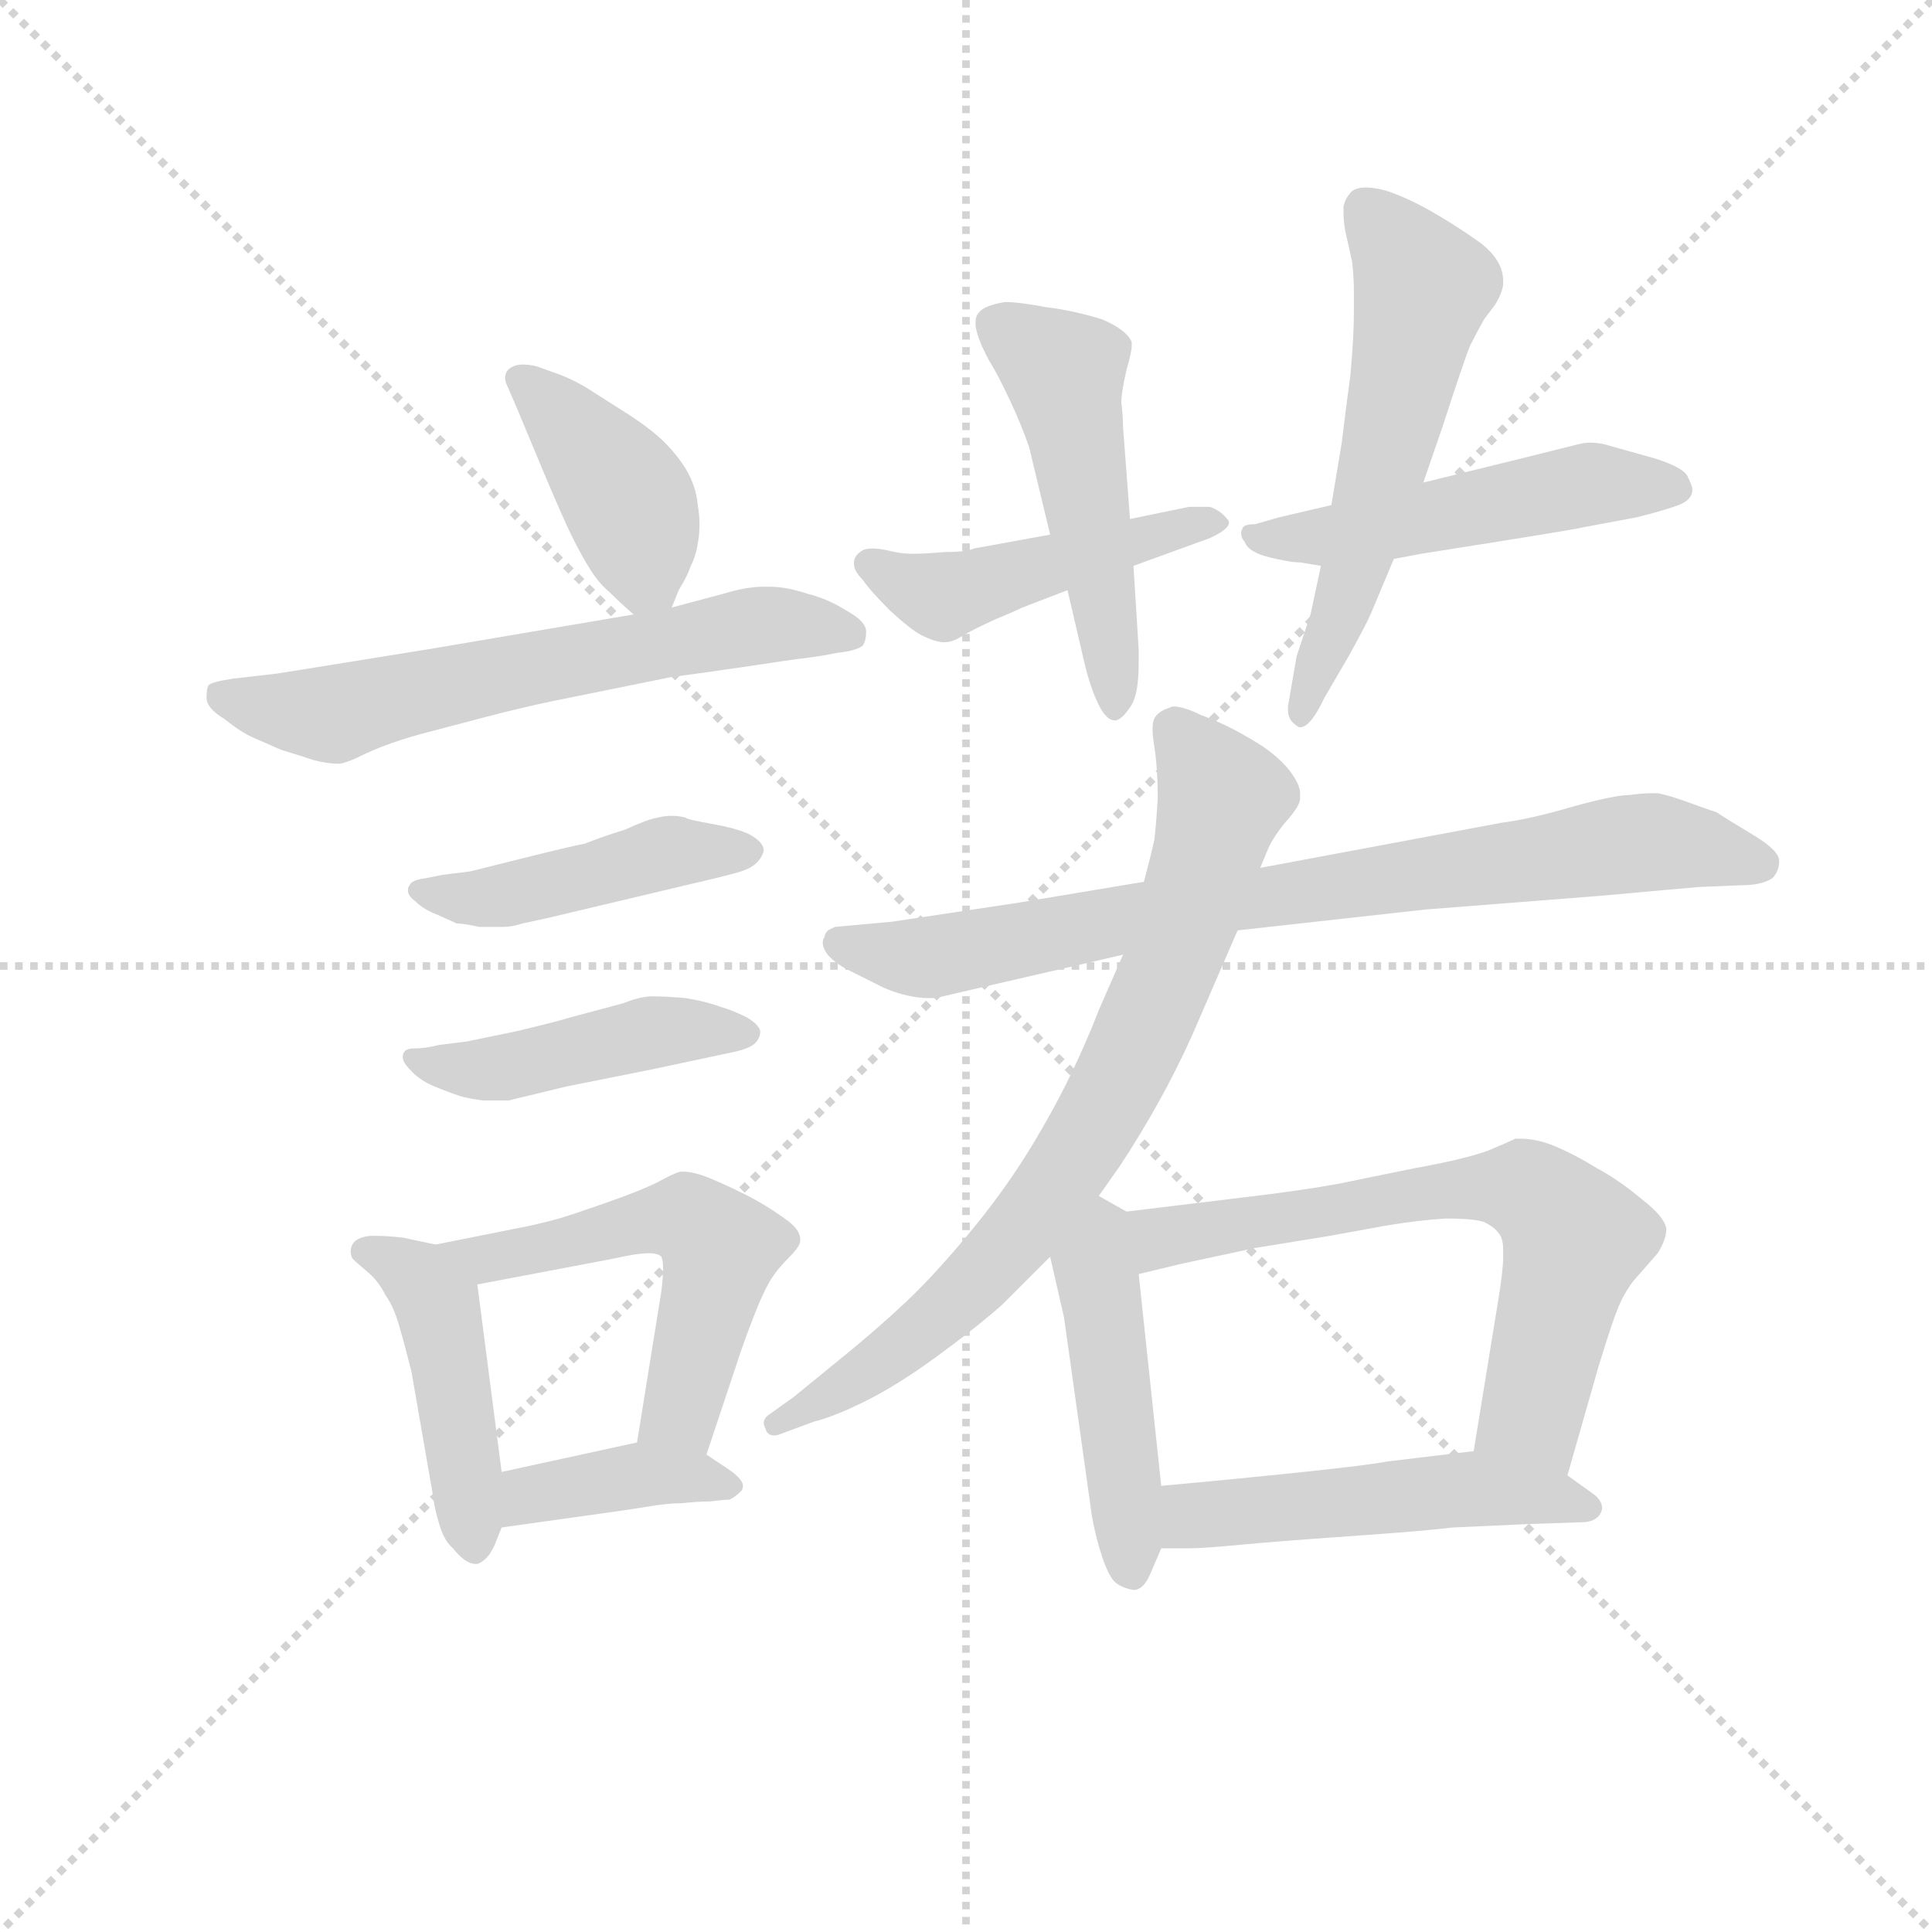 <svg version="1.1" viewBox="0 0 1024 1024" xmlns="http://www.w3.org/2000/svg">
  <g stroke="lightgray" stroke-dasharray="1,1" stroke-width="1" transform="scale(4, 4)">
    <line x1="0" y1="0" x2="256" y2="256"></line>
    <line x1="256" y1="0" x2="0" y2="256"></line>
    <line x1="128" y1="0" x2="128" y2="256"></line>
    <line x1="0" y1="128" x2="256" y2="128"></line>
  </g>
<g transform="scale(0.92, -0.92) translate(60, -900)">
   <style type="text/css">
    @keyframes keyframes0 {
      from {
       stroke: blue;
       stroke-dashoffset: 406;
       stroke-width: 128;
       }
       57% {
       animation-timing-function: step-end;
       stroke: blue;
       stroke-dashoffset: 0;
       stroke-width: 128;
       }
       to {
       stroke: black;
       stroke-width: 1024;
       }
       }
       #make-me-a-hanzi-animation-0 {
         animation: keyframes0 0.58s both;
         animation-delay: 0s;
         animation-timing-function: linear;
       }
    @keyframes keyframes1 {
      from {
       stroke: blue;
       stroke-dashoffset: 622;
       stroke-width: 128;
       }
       67% {
       animation-timing-function: step-end;
       stroke: blue;
       stroke-dashoffset: 0;
       stroke-width: 128;
       }
       to {
       stroke: black;
       stroke-width: 1024;
       }
       }
       #make-me-a-hanzi-animation-1 {
         animation: keyframes1 0.756s both;
         animation-delay: 0.58s;
         animation-timing-function: linear;
       }
    @keyframes keyframes2 {
      from {
       stroke: blue;
       stroke-dashoffset: 450;
       stroke-width: 128;
       }
       59% {
       animation-timing-function: step-end;
       stroke: blue;
       stroke-dashoffset: 0;
       stroke-width: 128;
       }
       to {
       stroke: black;
       stroke-width: 1024;
       }
       }
       #make-me-a-hanzi-animation-2 {
         animation: keyframes2 0.616s both;
         animation-delay: 1.337s;
         animation-timing-function: linear;
       }
    @keyframes keyframes3 {
      from {
       stroke: blue;
       stroke-dashoffset: 452;
       stroke-width: 128;
       }
       60% {
       animation-timing-function: step-end;
       stroke: blue;
       stroke-dashoffset: 0;
       stroke-width: 128;
       }
       to {
       stroke: black;
       stroke-width: 1024;
       }
       }
       #make-me-a-hanzi-animation-3 {
         animation: keyframes3 0.618s both;
         animation-delay: 1.953s;
         animation-timing-function: linear;
       }
    @keyframes keyframes4 {
      from {
       stroke: blue;
       stroke-dashoffset: 449;
       stroke-width: 128;
       }
       59% {
       animation-timing-function: step-end;
       stroke: blue;
       stroke-dashoffset: 0;
       stroke-width: 128;
       }
       to {
       stroke: black;
       stroke-width: 1024;
       }
       }
       #make-me-a-hanzi-animation-4 {
         animation: keyframes4 0.615s both;
         animation-delay: 2.571s;
         animation-timing-function: linear;
       }
    @keyframes keyframes5 {
      from {
       stroke: blue;
       stroke-dashoffset: 541;
       stroke-width: 128;
       }
       64% {
       animation-timing-function: step-end;
       stroke: blue;
       stroke-dashoffset: 0;
       stroke-width: 128;
       }
       to {
       stroke: black;
       stroke-width: 1024;
       }
       }
       #make-me-a-hanzi-animation-5 {
         animation: keyframes5 0.69s both;
         animation-delay: 3.186s;
         animation-timing-function: linear;
       }
    @keyframes keyframes6 {
      from {
       stroke: blue;
       stroke-dashoffset: 387;
       stroke-width: 128;
       }
       56% {
       animation-timing-function: step-end;
       stroke: blue;
       stroke-dashoffset: 0;
       stroke-width: 128;
       }
       to {
       stroke: black;
       stroke-width: 1024;
       }
       }
       #make-me-a-hanzi-animation-6 {
         animation: keyframes6 0.565s both;
         animation-delay: 3.876s;
         animation-timing-function: linear;
       }
    @keyframes keyframes7 {
      from {
       stroke: blue;
       stroke-dashoffset: 467;
       stroke-width: 128;
       }
       60% {
       animation-timing-function: step-end;
       stroke: blue;
       stroke-dashoffset: 0;
       stroke-width: 128;
       }
       to {
       stroke: black;
       stroke-width: 1024;
       }
       }
       #make-me-a-hanzi-animation-7 {
         animation: keyframes7 0.63s both;
         animation-delay: 4.441s;
         animation-timing-function: linear;
       }
    @keyframes keyframes8 {
      from {
       stroke: blue;
       stroke-dashoffset: 500;
       stroke-width: 128;
       }
       62% {
       animation-timing-function: step-end;
       stroke: blue;
       stroke-dashoffset: 0;
       stroke-width: 128;
       }
       to {
       stroke: black;
       stroke-width: 1024;
       }
       }
       #make-me-a-hanzi-animation-8 {
         animation: keyframes8 0.657s both;
         animation-delay: 5.071s;
         animation-timing-function: linear;
       }
    @keyframes keyframes9 {
      from {
       stroke: blue;
       stroke-dashoffset: 503;
       stroke-width: 128;
       }
       62% {
       animation-timing-function: step-end;
       stroke: blue;
       stroke-dashoffset: 0;
       stroke-width: 128;
       }
       to {
       stroke: black;
       stroke-width: 1024;
       }
       }
       #make-me-a-hanzi-animation-9 {
         animation: keyframes9 0.659s both;
         animation-delay: 5.728s;
         animation-timing-function: linear;
       }
    @keyframes keyframes10 {
      from {
       stroke: blue;
       stroke-dashoffset: 571;
       stroke-width: 128;
       }
       65% {
       animation-timing-function: step-end;
       stroke: blue;
       stroke-dashoffset: 0;
       stroke-width: 128;
       }
       to {
       stroke: black;
       stroke-width: 1024;
       }
       }
       #make-me-a-hanzi-animation-10 {
         animation: keyframes10 0.715s both;
         animation-delay: 6.388s;
         animation-timing-function: linear;
       }
    @keyframes keyframes11 {
      from {
       stroke: blue;
       stroke-dashoffset: 797;
       stroke-width: 128;
       }
       72% {
       animation-timing-function: step-end;
       stroke: blue;
       stroke-dashoffset: 0;
       stroke-width: 128;
       }
       to {
       stroke: black;
       stroke-width: 1024;
       }
       }
       #make-me-a-hanzi-animation-11 {
         animation: keyframes11 0.899s both;
         animation-delay: 7.102s;
         animation-timing-function: linear;
       }
    @keyframes keyframes12 {
      from {
       stroke: blue;
       stroke-dashoffset: 766;
       stroke-width: 128;
       }
       71% {
       animation-timing-function: step-end;
       stroke: blue;
       stroke-dashoffset: 0;
       stroke-width: 128;
       }
       to {
       stroke: black;
       stroke-width: 1024;
       }
       }
       #make-me-a-hanzi-animation-12 {
         animation: keyframes12 0.873s both;
         animation-delay: 8.001s;
         animation-timing-function: linear;
       }
    @keyframes keyframes13 {
      from {
       stroke: blue;
       stroke-dashoffset: 465;
       stroke-width: 128;
       }
       60% {
       animation-timing-function: step-end;
       stroke: blue;
       stroke-dashoffset: 0;
       stroke-width: 128;
       }
       to {
       stroke: black;
       stroke-width: 1024;
       }
       }
       #make-me-a-hanzi-animation-13 {
         animation: keyframes13 0.628s both;
         animation-delay: 8.874s;
         animation-timing-function: linear;
       }
    @keyframes keyframes14 {
      from {
       stroke: blue;
       stroke-dashoffset: 658;
       stroke-width: 128;
       }
       68% {
       animation-timing-function: step-end;
       stroke: blue;
       stroke-dashoffset: 0;
       stroke-width: 128;
       }
       to {
       stroke: black;
       stroke-width: 1024;
       }
       }
       #make-me-a-hanzi-animation-14 {
         animation: keyframes14 0.785s both;
         animation-delay: 9.503s;
         animation-timing-function: linear;
       }
    @keyframes keyframes15 {
      from {
       stroke: blue;
       stroke-dashoffset: 504;
       stroke-width: 128;
       }
       62% {
       animation-timing-function: step-end;
       stroke: blue;
       stroke-dashoffset: 0;
       stroke-width: 128;
       }
       to {
       stroke: black;
       stroke-width: 1024;
       }
       }
       #make-me-a-hanzi-animation-15 {
         animation: keyframes15 0.66s both;
         animation-delay: 10.288s;
         animation-timing-function: linear;
       }
</style>
<path d="M 327.0 550.0 L 331.0 560.0 Q 336.0 568.0 338.0 574.0 Q 341.0 580.0 342.0 587.0 Q 343.0 592.0 343.0 598.0 Q 343.0 603.0 342.0 609.0 Q 341.0 620.0 335.0 630.0 Q 330.0 638.0 323.0 645.0 Q 316.0 652.0 304.0 660.0 L 282.0 674.0 Q 273.0 680.0 263.0 684.0 L 249.0 689.0 Q 245.0 690.0 241.0 690.0 Q 237.0 690.0 234.0 688.0 Q 231.0 686.0 231.0 682.0 Q 231.0 680.0 233.0 676.0 L 239.0 662.0 L 254.0 626.0 Q 265.0 600.0 270.0 590.0 Q 275.0 580.0 280.0 572.0 Q 285.0 564.0 291.0 559.0 Q 297.0 553.0 305.0 546.0 C 320.0 533.0 320.0 533.0 327.0 550.0 Z" fill="lightgray"></path> 
<path d="M 305.0 546.0 L 187.0 526.0 L 100.0 512.0 L 74.0 509.0 Q 61.0 507.0 60.0 505.0 Q 59.0 503.0 59.0 498.0 Q 59.0 492.0 69.0 486.0 Q 79.0 478.0 86.0 475.0 L 102.0 468.0 Q 112.0 465.0 121.0 462.0 Q 129.0 460.0 135.0 460.0 Q 139.0 460.0 151.0 466.0 Q 164.0 472.0 182.0 477.0 L 220.0 487.0 Q 239.0 492.0 258.0 496.0 L 327.0 510.0 Q 343.0 512.0 370.0 516.0 Q 396.0 520.0 405.0 521.0 Q 413.0 522.0 423.0 524.0 Q 433.0 525.0 437.0 528.0 Q 439.0 531.0 439.0 536.0 Q 439.0 542.0 428.0 548.0 Q 417.0 555.0 405.0 558.0 Q 393.0 562.0 383.0 562.0 L 380.0 562.0 Q 370.0 562.0 357.0 558.0 L 327.0 550.0 L 305.0 546.0 Z" fill="lightgray"></path> 
<path d="M 195.0 396.0 L 185.0 394.0 Q 177.0 393.0 176.0 390.0 Q 175.0 389.0 175.0 387.0 Q 175.0 384.0 179.0 381.0 Q 184.0 376.0 192.0 373.0 Q 201.0 369.0 203.0 368.0 Q 207.0 368.0 216.0 366.0 L 230.0 366.0 Q 235.0 366.0 241.0 368.0 L 255.0 371.0 L 335.0 390.0 Q 361.0 396.0 367.0 398.0 Q 373.0 400.0 376.0 403.0 Q 379.0 406.0 380.0 410.0 Q 380.0 414.0 374.0 418.0 Q 368.0 422.0 352.0 425.0 Q 335.0 428.0 335.0 429.0 Q 331.0 430.0 327.0 430.0 Q 323.0 430.0 319.0 429.0 Q 313.0 428.0 300.0 422.0 Q 287.0 418.0 277.0 414.0 Q 267.0 412.0 243.0 406.0 L 211.0 398.0 L 195.0 396.0 Z" fill="lightgray"></path> 
<path d="M 193.0 298.0 Q 185.0 296.0 179.0 296.0 Q 174.0 296.0 173.0 294.0 Q 172.0 293.0 172.0 291.0 Q 172.0 288.0 176.0 284.0 Q 182.0 277.0 193.0 273.0 Q 203.0 269.0 207.0 268.0 Q 211.0 267.0 218.0 266.0 L 233.0 266.0 L 266.0 274.0 L 316.0 284.0 L 363.0 294.0 Q 372.0 296.0 375.0 299.0 Q 378.0 302.0 378.0 306.0 Q 377.0 310.0 370.0 314.0 Q 362.0 318.0 355.0 320.0 Q 347.0 323.0 335.0 325.0 Q 323.0 326.0 316.0 326.0 Q 309.0 326.0 299.0 322.0 L 269.0 314.0 Q 263.0 312.0 238.0 306.0 L 209.0 300.0 L 193.0 298.0 Z" fill="lightgray"></path> 
<path d="M 191.0 183.0 L 172.0 187.0 Q 163.0 188.0 158.0 188.0 L 153.0 188.0 Q 145.0 187.0 143.0 183.0 Q 142.0 181.0 142.0 179.0 Q 142.0 177.0 143.0 175.0 Q 146.0 172.0 152.0 167.0 Q 158.0 162.0 162.0 154.0 Q 167.0 147.0 170.0 136.0 Q 173.0 126.0 177.0 110.0 L 189.0 41.0 Q 190.0 32.0 193.0 22.0 Q 196.0 12.0 201.0 8.0 Q 208.0 -1.0 214.0 -1.0 L 215.0 -1.0 Q 221.0 1.0 225.0 10.0 L 229.0 20.0 L 229.0 52.0 L 215.0 160.0 C 213.0 178.0 213.0 178.0 191.0 183.0 Z" fill="lightgray"></path> 
<path d="M 347.0 62.0 L 367.0 122.0 Q 369.0 128.0 374.0 141.0 Q 379.0 154.0 383.0 161.0 Q 387.0 168.0 394.0 175.0 Q 401.0 182.0 401.0 185.0 L 401.0 186.0 Q 401.0 192.0 392.0 198.0 Q 381.0 206.0 369.0 212.0 Q 357.0 218.0 347.0 222.0 Q 339.0 225.0 334.0 225.0 L 332.0 225.0 Q 328.0 224.0 319.0 219.0 Q 309.0 214.0 289.0 207.0 Q 269.0 200.0 262.0 198.0 Q 255.0 196.0 246.0 194.0 L 191.0 183.0 C 162.0 177.0 186.0 154.0 215.0 160.0 L 294.0 175.0 Q 307.0 178.0 314.0 178.0 Q 319.0 178.0 321.0 176.0 Q 322.0 174.0 322.0 169.0 Q 322.0 164.0 321.0 156.0 L 307.0 69.0 C 302.0 39.0 338.0 34.0 347.0 62.0 Z" fill="lightgray"></path> 
<path d="M 229.0 20.0 L 286.0 28.0 Q 301.0 30.0 313.0 32.0 Q 325.0 34.0 333.0 34.0 Q 342.0 35.0 349.0 35.0 Q 357.0 36.0 360.0 36.0 Q 363.0 37.0 367.0 41.0 Q 368.0 42.0 368.0 44.0 Q 368.0 48.0 359.0 54.0 L 347.0 62.0 C 329.0 74.0 329.0 74.0 307.0 69.0 L 229.0 52.0 C 200.0 46.0 199.0 16.0 229.0 20.0 Z" fill="lightgray"></path> 
<path d="M 545.0 592.0 L 501.0 584.0 Q 497.0 582.0 485.0 582.0 Q 473.0 581.0 468.0 581.0 L 464.0 581.0 Q 459.0 581.0 451.0 583.0 Q 446.0 584.0 443.0 584.0 Q 439.0 584.0 437.0 583.0 Q 432.0 580.0 432.0 576.0 L 432.0 575.0 Q 432.0 571.0 437.0 566.0 Q 441.0 560.0 453.0 548.0 Q 465.0 537.0 471.0 534.0 Q 479.0 530.0 484.0 530.0 Q 489.0 530.0 495.0 534.0 Q 502.0 538.0 513.0 543.0 Q 525.0 548.0 529.0 550.0 L 555.0 560.0 L 593.0 574.0 L 637.0 590.0 Q 648.0 595.0 648.0 599.0 Q 648.0 600.0 647.0 601.0 Q 643.0 606.0 637.0 608.0 L 625.0 608.0 L 591.0 601.0 L 545.0 592.0 Z" fill="lightgray"></path> 
<path d="M 591.0 601.0 L 587.0 654.0 Q 587.0 660.0 586.0 668.0 Q 586.0 674.0 589.0 687.0 Q 592.0 697.0 592.0 701.0 L 592.0 703.0 Q 589.0 710.0 575.0 716.0 Q 559.0 721.0 543.0 723.0 Q 527.0 726.0 519.0 726.0 Q 507.0 724.0 504.0 720.0 Q 502.0 718.0 502.0 714.0 Q 502.0 711.0 503.0 708.0 Q 505.0 701.0 510.0 692.0 Q 515.0 684.0 522.0 669.0 Q 529.0 654.0 533.0 642.0 L 545.0 592.0 L 555.0 560.0 L 565.0 517.0 Q 569.0 501.0 574.0 492.0 Q 578.0 485.0 582.0 485.0 L 583.0 485.0 Q 587.0 486.0 592.0 494.0 Q 596.0 501.0 596.0 518.0 L 596.0 526.0 L 593.0 574.0 L 591.0 601.0 Z" fill="lightgray"></path> 
<path d="M 743.0 578.0 L 759.0 581.0 Q 848.0 595.0 851.0 596.0 L 883.0 602.0 Q 899.0 606.0 907.0 609.0 Q 915.0 612.0 915.0 618.0 Q 915.0 620.0 912.0 626.0 Q 909.0 631.0 893.0 636.0 L 868.0 643.0 Q 862.0 645.0 856.0 645.0 Q 853.0 645.0 849.0 644.0 L 821.0 637.0 L 760.0 622.0 L 707.0 609.0 L 677.0 602.0 L 663.0 598.0 Q 657.0 598.0 656.0 596.0 Q 655.0 594.0 655.0 593.0 Q 655.0 590.0 657.0 588.0 Q 659.0 582.0 671.0 579.0 Q 683.0 576.0 689.0 576.0 L 701.0 574.0 L 743.0 578.0 Z" fill="lightgray"></path> 
<path d="M 701.0 574.0 L 695.0 546.0 L 687.0 522.0 L 682.0 493.0 L 682.0 491.0 Q 682.0 485.0 687.0 482.0 Q 688.0 481.0 689.0 481.0 Q 695.0 481.0 703.0 498.0 L 717.0 522.0 Q 727.0 540.0 730.0 547.0 L 743.0 578.0 L 760.0 622.0 L 771.0 654.0 Q 784.0 694.0 787.0 701.0 Q 791.0 709.0 795.0 716.0 L 801.0 724.0 Q 805.0 730.0 806.0 736.0 L 806.0 738.0 Q 806.0 750.0 793.0 760.0 Q 779.0 770.0 765.0 778.0 Q 751.0 786.0 739.0 790.0 Q 732.0 792.0 727.0 792.0 Q 722.0 792.0 719.0 790.0 Q 715.0 786.0 714.0 781.0 L 714.0 777.0 Q 714.0 773.0 715.0 767.0 L 719.0 749.0 Q 720.0 740.0 720.0 731.0 L 720.0 721.0 Q 720.0 706.0 718.0 684.0 Q 715.0 662.0 713.0 645.0 L 707.0 609.0 L 701.0 574.0 Z" fill="lightgray"></path> 
<path d="M 653.0 364.0 L 761.0 376.0 L 863.0 384.0 Q 907.0 388.0 919.0 389.0 L 943.0 390.0 Q 955.0 390.0 961.0 394.0 Q 965.0 398.0 965.0 404.0 Q 965.0 410.0 950.0 419.0 Q 935.0 428.0 929.0 432.0 Q 923.0 434.0 912.0 438.0 Q 901.0 442.0 895.0 443.0 L 891.0 443.0 Q 886.0 443.0 879.0 442.0 Q 870.0 442.0 845.0 435.0 Q 821.0 428.0 805.0 426.0 L 666.0 400.0 L 599.0 392.0 L 527.0 380.0 L 454.0 369.0 L 421.0 366.0 L 417.0 364.0 Q 415.0 362.0 415.0 360.0 Q 414.0 359.0 414.0 357.0 Q 414.0 355.0 415.0 353.0 Q 417.0 348.0 427.0 342.0 L 447.0 332.0 Q 455.0 328.0 465.0 326.0 Q 470.0 325.0 475.0 325.0 L 479.0 325.0 L 509.0 332.0 L 587.0 350.0 L 653.0 364.0 Z" fill="lightgray"></path> 
<path d="M 587.0 350.0 L 573.0 318.0 Q 559.0 282.0 541.0 251.0 Q 524.0 221.0 502.0 194.0 Q 480.0 167.0 462.0 150.0 Q 445.0 134.0 424.0 117.0 L 397.0 95.0 L 383.0 85.0 Q 380.0 83.0 380.0 80.0 Q 380.0 79.0 381.0 77.0 Q 382.0 73.0 386.0 73.0 Q 388.0 73.0 390.0 74.0 L 409.0 81.0 Q 421.0 84.0 439.0 93.0 Q 457.0 102.0 479.0 118.0 Q 501.0 134.0 517.0 148.0 L 545.0 176.0 L 573.0 211.0 L 585.0 228.0 Q 610.0 266.0 627.0 304.0 L 653.0 364.0 L 666.0 400.0 L 671.0 412.0 Q 675.0 420.0 682.0 428.0 Q 689.0 436.0 689.0 440.0 L 689.0 443.0 Q 689.0 448.0 683.0 456.0 Q 675.0 466.0 661.0 474.0 Q 646.0 483.0 632.0 488.0 Q 622.0 493.0 616.0 493.0 Q 615.0 493.0 613.0 492.0 Q 607.0 490.0 605.0 486.0 Q 604.0 484.0 604.0 480.0 Q 604.0 476.0 605.0 470.0 Q 607.0 457.0 607.0 440.0 Q 606.0 424.0 605.0 416.0 Q 603.0 407.0 599.0 392.0 L 587.0 350.0 Z" fill="lightgray"></path> 
<path d="M 545.0 176.0 L 553.0 141.0 L 569.0 27.0 Q 571.0 15.0 575.0 3.0 Q 579.0 -9.0 583.0 -12.0 Q 587.0 -15.0 593.0 -16.0 Q 599.0 -16.0 603.0 -6.0 L 609.0 8.0 L 609.0 44.0 L 596.0 166.0 C 593.0 196.0 592.0 200.0 589.0 202.0 L 573.0 211.0 C 547.0 226.0 538.0 205.0 545.0 176.0 Z" fill="lightgray"></path> 
<path d="M 843.0 50.0 L 861.0 113.0 Q 869.0 139.0 872.0 146.0 Q 875.0 154.0 881.0 162.0 L 895.0 178.0 Q 900.0 186.0 900.0 192.0 Q 899.0 199.0 886.0 209.0 Q 873.0 220.0 860.0 227.0 Q 847.0 235.0 835.0 240.0 Q 825.0 244.0 816.0 244.0 L 813.0 244.0 Q 809.0 242.0 797.0 237.0 Q 783.0 232.0 755.0 227.0 L 711.0 218.0 Q 689.0 214.0 655.0 210.0 L 589.0 202.0 C 559.0 198.0 567.0 159.0 596.0 166.0 L 621.0 172.0 L 663.0 181.0 L 706.0 188.0 L 739.0 194.0 Q 757.0 197.0 773.0 198.0 Q 789.0 198.0 795.0 196.0 Q 801.0 193.0 803.0 190.0 Q 806.0 187.0 806.0 180.0 L 806.0 176.0 Q 806.0 168.0 803.0 150.0 L 789.0 64.0 C 784.0 34.0 835.0 21.0 843.0 50.0 Z" fill="lightgray"></path> 
<path d="M 609.0 8.0 L 625.0 8.0 Q 633.0 8.0 654.0 10.0 Q 675.0 12.0 718.0 15.0 Q 761.0 18.0 777.0 20.0 L 821.0 22.0 L 851.0 23.0 Q 859.0 23.0 862.0 28.0 Q 863.0 30.0 863.0 31.0 Q 863.0 36.0 857.0 40.0 L 843.0 50.0 C 819.0 67.0 818.0 68.0 789.0 64.0 L 739.0 58.0 Q 729.0 56.0 691.0 52.0 Q 653.0 48.0 609.0 44.0 C 579.0 41.0 579.0 8.0 609.0 8.0 Z" fill="lightgray"></path> 
      <clipPath id="make-me-a-hanzi-clip-0">
      <path d="M 327.0 550.0 L 331.0 560.0 Q 336.0 568.0 338.0 574.0 Q 341.0 580.0 342.0 587.0 Q 343.0 592.0 343.0 598.0 Q 343.0 603.0 342.0 609.0 Q 341.0 620.0 335.0 630.0 Q 330.0 638.0 323.0 645.0 Q 316.0 652.0 304.0 660.0 L 282.0 674.0 Q 273.0 680.0 263.0 684.0 L 249.0 689.0 Q 245.0 690.0 241.0 690.0 Q 237.0 690.0 234.0 688.0 Q 231.0 686.0 231.0 682.0 Q 231.0 680.0 233.0 676.0 L 239.0 662.0 L 254.0 626.0 Q 265.0 600.0 270.0 590.0 Q 275.0 580.0 280.0 572.0 Q 285.0 564.0 291.0 559.0 Q 297.0 553.0 305.0 546.0 C 320.0 533.0 320.0 533.0 327.0 550.0 Z" fill="lightgray"></path>
      </clipPath>
      <path clip-path="url(#make-me-a-hanzi-clip-0)" d="M 240.0 682.0 L 299.0 617.0 L 312.0 569.0 L 320.0 559.0 " fill="none" id="make-me-a-hanzi-animation-0" stroke-dasharray="278 556" stroke-linecap="round"></path>

      <clipPath id="make-me-a-hanzi-clip-1">
      <path d="M 305.0 546.0 L 187.0 526.0 L 100.0 512.0 L 74.0 509.0 Q 61.0 507.0 60.0 505.0 Q 59.0 503.0 59.0 498.0 Q 59.0 492.0 69.0 486.0 Q 79.0 478.0 86.0 475.0 L 102.0 468.0 Q 112.0 465.0 121.0 462.0 Q 129.0 460.0 135.0 460.0 Q 139.0 460.0 151.0 466.0 Q 164.0 472.0 182.0 477.0 L 220.0 487.0 Q 239.0 492.0 258.0 496.0 L 327.0 510.0 Q 343.0 512.0 370.0 516.0 Q 396.0 520.0 405.0 521.0 Q 413.0 522.0 423.0 524.0 Q 433.0 525.0 437.0 528.0 Q 439.0 531.0 439.0 536.0 Q 439.0 542.0 428.0 548.0 Q 417.0 555.0 405.0 558.0 Q 393.0 562.0 383.0 562.0 L 380.0 562.0 Q 370.0 562.0 357.0 558.0 L 327.0 550.0 L 305.0 546.0 Z" fill="lightgray"></path>
      </clipPath>
      <path clip-path="url(#make-me-a-hanzi-clip-1)" d="M 69.0 500.0 L 132.0 488.0 L 355.0 536.0 L 405.0 540.0 L 428.0 535.0 " fill="none" id="make-me-a-hanzi-animation-1" stroke-dasharray="494 988" stroke-linecap="round"></path>

      <clipPath id="make-me-a-hanzi-clip-2">
      <path d="M 195.0 396.0 L 185.0 394.0 Q 177.0 393.0 176.0 390.0 Q 175.0 389.0 175.0 387.0 Q 175.0 384.0 179.0 381.0 Q 184.0 376.0 192.0 373.0 Q 201.0 369.0 203.0 368.0 Q 207.0 368.0 216.0 366.0 L 230.0 366.0 Q 235.0 366.0 241.0 368.0 L 255.0 371.0 L 335.0 390.0 Q 361.0 396.0 367.0 398.0 Q 373.0 400.0 376.0 403.0 Q 379.0 406.0 380.0 410.0 Q 380.0 414.0 374.0 418.0 Q 368.0 422.0 352.0 425.0 Q 335.0 428.0 335.0 429.0 Q 331.0 430.0 327.0 430.0 Q 323.0 430.0 319.0 429.0 Q 313.0 428.0 300.0 422.0 Q 287.0 418.0 277.0 414.0 Q 267.0 412.0 243.0 406.0 L 211.0 398.0 L 195.0 396.0 Z" fill="lightgray"></path>
      </clipPath>
      <path clip-path="url(#make-me-a-hanzi-clip-2)" d="M 181.0 387.0 L 220.0 383.0 L 331.0 410.0 L 372.0 410.0 " fill="none" id="make-me-a-hanzi-animation-2" stroke-dasharray="322 644" stroke-linecap="round"></path>

      <clipPath id="make-me-a-hanzi-clip-3">
      <path d="M 193.0 298.0 Q 185.0 296.0 179.0 296.0 Q 174.0 296.0 173.0 294.0 Q 172.0 293.0 172.0 291.0 Q 172.0 288.0 176.0 284.0 Q 182.0 277.0 193.0 273.0 Q 203.0 269.0 207.0 268.0 Q 211.0 267.0 218.0 266.0 L 233.0 266.0 L 266.0 274.0 L 316.0 284.0 L 363.0 294.0 Q 372.0 296.0 375.0 299.0 Q 378.0 302.0 378.0 306.0 Q 377.0 310.0 370.0 314.0 Q 362.0 318.0 355.0 320.0 Q 347.0 323.0 335.0 325.0 Q 323.0 326.0 316.0 326.0 Q 309.0 326.0 299.0 322.0 L 269.0 314.0 Q 263.0 312.0 238.0 306.0 L 209.0 300.0 L 193.0 298.0 Z" fill="lightgray"></path>
      </clipPath>
      <path clip-path="url(#make-me-a-hanzi-clip-3)" d="M 177.0 291.0 L 226.0 284.0 L 320.0 306.0 L 370.0 306.0 " fill="none" id="make-me-a-hanzi-animation-3" stroke-dasharray="324 648" stroke-linecap="round"></path>

      <clipPath id="make-me-a-hanzi-clip-4">
      <path d="M 191.0 183.0 L 172.0 187.0 Q 163.0 188.0 158.0 188.0 L 153.0 188.0 Q 145.0 187.0 143.0 183.0 Q 142.0 181.0 142.0 179.0 Q 142.0 177.0 143.0 175.0 Q 146.0 172.0 152.0 167.0 Q 158.0 162.0 162.0 154.0 Q 167.0 147.0 170.0 136.0 Q 173.0 126.0 177.0 110.0 L 189.0 41.0 Q 190.0 32.0 193.0 22.0 Q 196.0 12.0 201.0 8.0 Q 208.0 -1.0 214.0 -1.0 L 215.0 -1.0 Q 221.0 1.0 225.0 10.0 L 229.0 20.0 L 229.0 52.0 L 215.0 160.0 C 213.0 178.0 213.0 178.0 191.0 183.0 Z" fill="lightgray"></path>
      </clipPath>
      <path clip-path="url(#make-me-a-hanzi-clip-4)" d="M 151.0 179.0 L 181.0 164.0 L 192.0 148.0 L 215.0 10.0 " fill="none" id="make-me-a-hanzi-animation-4" stroke-dasharray="321 642" stroke-linecap="round"></path>

      <clipPath id="make-me-a-hanzi-clip-5">
      <path d="M 347.0 62.0 L 367.0 122.0 Q 369.0 128.0 374.0 141.0 Q 379.0 154.0 383.0 161.0 Q 387.0 168.0 394.0 175.0 Q 401.0 182.0 401.0 185.0 L 401.0 186.0 Q 401.0 192.0 392.0 198.0 Q 381.0 206.0 369.0 212.0 Q 357.0 218.0 347.0 222.0 Q 339.0 225.0 334.0 225.0 L 332.0 225.0 Q 328.0 224.0 319.0 219.0 Q 309.0 214.0 289.0 207.0 Q 269.0 200.0 262.0 198.0 Q 255.0 196.0 246.0 194.0 L 191.0 183.0 C 162.0 177.0 186.0 154.0 215.0 160.0 L 294.0 175.0 Q 307.0 178.0 314.0 178.0 Q 319.0 178.0 321.0 176.0 Q 322.0 174.0 322.0 169.0 Q 322.0 164.0 321.0 156.0 L 307.0 69.0 C 302.0 39.0 338.0 34.0 347.0 62.0 Z" fill="lightgray"></path>
      </clipPath>
      <path clip-path="url(#make-me-a-hanzi-clip-5)" d="M 198.0 183.0 L 220.0 174.0 L 313.0 197.0 L 342.0 195.0 L 355.0 181.0 L 353.0 171.0 L 334.0 91.0 L 315.0 75.0 " fill="none" id="make-me-a-hanzi-animation-5" stroke-dasharray="413 826" stroke-linecap="round"></path>

      <clipPath id="make-me-a-hanzi-clip-6">
      <path d="M 229.0 20.0 L 286.0 28.0 Q 301.0 30.0 313.0 32.0 Q 325.0 34.0 333.0 34.0 Q 342.0 35.0 349.0 35.0 Q 357.0 36.0 360.0 36.0 Q 363.0 37.0 367.0 41.0 Q 368.0 42.0 368.0 44.0 Q 368.0 48.0 359.0 54.0 L 347.0 62.0 C 329.0 74.0 329.0 74.0 307.0 69.0 L 229.0 52.0 C 200.0 46.0 199.0 16.0 229.0 20.0 Z" fill="lightgray"></path>
      </clipPath>
      <path clip-path="url(#make-me-a-hanzi-clip-6)" d="M 236.0 25.0 L 246.0 39.0 L 303.0 50.0 L 359.0 45.0 " fill="none" id="make-me-a-hanzi-animation-6" stroke-dasharray="259 518" stroke-linecap="round"></path>

      <clipPath id="make-me-a-hanzi-clip-7">
      <path d="M 545.0 592.0 L 501.0 584.0 Q 497.0 582.0 485.0 582.0 Q 473.0 581.0 468.0 581.0 L 464.0 581.0 Q 459.0 581.0 451.0 583.0 Q 446.0 584.0 443.0 584.0 Q 439.0 584.0 437.0 583.0 Q 432.0 580.0 432.0 576.0 L 432.0 575.0 Q 432.0 571.0 437.0 566.0 Q 441.0 560.0 453.0 548.0 Q 465.0 537.0 471.0 534.0 Q 479.0 530.0 484.0 530.0 Q 489.0 530.0 495.0 534.0 Q 502.0 538.0 513.0 543.0 Q 525.0 548.0 529.0 550.0 L 555.0 560.0 L 593.0 574.0 L 637.0 590.0 Q 648.0 595.0 648.0 599.0 Q 648.0 600.0 647.0 601.0 Q 643.0 606.0 637.0 608.0 L 625.0 608.0 L 591.0 601.0 L 545.0 592.0 Z" fill="lightgray"></path>
      </clipPath>
      <path clip-path="url(#make-me-a-hanzi-clip-7)" d="M 440.0 576.0 L 481.0 557.0 L 621.0 597.0 L 641.0 597.0 " fill="none" id="make-me-a-hanzi-animation-7" stroke-dasharray="339 678" stroke-linecap="round"></path>

      <clipPath id="make-me-a-hanzi-clip-8">
      <path d="M 591.0 601.0 L 587.0 654.0 Q 587.0 660.0 586.0 668.0 Q 586.0 674.0 589.0 687.0 Q 592.0 697.0 592.0 701.0 L 592.0 703.0 Q 589.0 710.0 575.0 716.0 Q 559.0 721.0 543.0 723.0 Q 527.0 726.0 519.0 726.0 Q 507.0 724.0 504.0 720.0 Q 502.0 718.0 502.0 714.0 Q 502.0 711.0 503.0 708.0 Q 505.0 701.0 510.0 692.0 Q 515.0 684.0 522.0 669.0 Q 529.0 654.0 533.0 642.0 L 545.0 592.0 L 555.0 560.0 L 565.0 517.0 Q 569.0 501.0 574.0 492.0 Q 578.0 485.0 582.0 485.0 L 583.0 485.0 Q 587.0 486.0 592.0 494.0 Q 596.0 501.0 596.0 518.0 L 596.0 526.0 L 593.0 574.0 L 591.0 601.0 Z" fill="lightgray"></path>
      </clipPath>
      <path clip-path="url(#make-me-a-hanzi-clip-8)" d="M 512.0 714.0 L 553.0 686.0 L 583.0 494.0 " fill="none" id="make-me-a-hanzi-animation-8" stroke-dasharray="372 744" stroke-linecap="round"></path>

      <clipPath id="make-me-a-hanzi-clip-9">
      <path d="M 743.0 578.0 L 759.0 581.0 Q 848.0 595.0 851.0 596.0 L 883.0 602.0 Q 899.0 606.0 907.0 609.0 Q 915.0 612.0 915.0 618.0 Q 915.0 620.0 912.0 626.0 Q 909.0 631.0 893.0 636.0 L 868.0 643.0 Q 862.0 645.0 856.0 645.0 Q 853.0 645.0 849.0 644.0 L 821.0 637.0 L 760.0 622.0 L 707.0 609.0 L 677.0 602.0 L 663.0 598.0 Q 657.0 598.0 656.0 596.0 Q 655.0 594.0 655.0 593.0 Q 655.0 590.0 657.0 588.0 Q 659.0 582.0 671.0 579.0 Q 683.0 576.0 689.0 576.0 L 701.0 574.0 L 743.0 578.0 Z" fill="lightgray"></path>
      </clipPath>
      <path clip-path="url(#make-me-a-hanzi-clip-9)" d="M 661.0 593.0 L 698.0 590.0 L 856.0 621.0 L 905.0 619.0 " fill="none" id="make-me-a-hanzi-animation-9" stroke-dasharray="375 750" stroke-linecap="round"></path>

      <clipPath id="make-me-a-hanzi-clip-10">
      <path d="M 701.0 574.0 L 695.0 546.0 L 687.0 522.0 L 682.0 493.0 L 682.0 491.0 Q 682.0 485.0 687.0 482.0 Q 688.0 481.0 689.0 481.0 Q 695.0 481.0 703.0 498.0 L 717.0 522.0 Q 727.0 540.0 730.0 547.0 L 743.0 578.0 L 760.0 622.0 L 771.0 654.0 Q 784.0 694.0 787.0 701.0 Q 791.0 709.0 795.0 716.0 L 801.0 724.0 Q 805.0 730.0 806.0 736.0 L 806.0 738.0 Q 806.0 750.0 793.0 760.0 Q 779.0 770.0 765.0 778.0 Q 751.0 786.0 739.0 790.0 Q 732.0 792.0 727.0 792.0 Q 722.0 792.0 719.0 790.0 Q 715.0 786.0 714.0 781.0 L 714.0 777.0 Q 714.0 773.0 715.0 767.0 L 719.0 749.0 Q 720.0 740.0 720.0 731.0 L 720.0 721.0 Q 720.0 706.0 718.0 684.0 Q 715.0 662.0 713.0 645.0 L 707.0 609.0 L 701.0 574.0 Z" fill="lightgray"></path>
      </clipPath>
      <path clip-path="url(#make-me-a-hanzi-clip-10)" d="M 726.0 780.0 L 760.0 735.0 L 727.0 593.0 L 690.0 486.0 " fill="none" id="make-me-a-hanzi-animation-10" stroke-dasharray="443 886" stroke-linecap="round"></path>

      <clipPath id="make-me-a-hanzi-clip-11">
      <path d="M 653.0 364.0 L 761.0 376.0 L 863.0 384.0 Q 907.0 388.0 919.0 389.0 L 943.0 390.0 Q 955.0 390.0 961.0 394.0 Q 965.0 398.0 965.0 404.0 Q 965.0 410.0 950.0 419.0 Q 935.0 428.0 929.0 432.0 Q 923.0 434.0 912.0 438.0 Q 901.0 442.0 895.0 443.0 L 891.0 443.0 Q 886.0 443.0 879.0 442.0 Q 870.0 442.0 845.0 435.0 Q 821.0 428.0 805.0 426.0 L 666.0 400.0 L 599.0 392.0 L 527.0 380.0 L 454.0 369.0 L 421.0 366.0 L 417.0 364.0 Q 415.0 362.0 415.0 360.0 Q 414.0 359.0 414.0 357.0 Q 414.0 355.0 415.0 353.0 Q 417.0 348.0 427.0 342.0 L 447.0 332.0 Q 455.0 328.0 465.0 326.0 Q 470.0 325.0 475.0 325.0 L 479.0 325.0 L 509.0 332.0 L 587.0 350.0 L 653.0 364.0 Z" fill="lightgray"></path>
      </clipPath>
      <path clip-path="url(#make-me-a-hanzi-clip-11)" d="M 421.0 357.0 L 472.0 348.0 L 621.0 377.0 L 878.0 414.0 L 918.0 412.0 L 954.0 402.0 " fill="none" id="make-me-a-hanzi-animation-11" stroke-dasharray="669 1338" stroke-linecap="round"></path>

      <clipPath id="make-me-a-hanzi-clip-12">
      <path d="M 587.0 350.0 L 573.0 318.0 Q 559.0 282.0 541.0 251.0 Q 524.0 221.0 502.0 194.0 Q 480.0 167.0 462.0 150.0 Q 445.0 134.0 424.0 117.0 L 397.0 95.0 L 383.0 85.0 Q 380.0 83.0 380.0 80.0 Q 380.0 79.0 381.0 77.0 Q 382.0 73.0 386.0 73.0 Q 388.0 73.0 390.0 74.0 L 409.0 81.0 Q 421.0 84.0 439.0 93.0 Q 457.0 102.0 479.0 118.0 Q 501.0 134.0 517.0 148.0 L 545.0 176.0 L 573.0 211.0 L 585.0 228.0 Q 610.0 266.0 627.0 304.0 L 653.0 364.0 L 666.0 400.0 L 671.0 412.0 Q 675.0 420.0 682.0 428.0 Q 689.0 436.0 689.0 440.0 L 689.0 443.0 Q 689.0 448.0 683.0 456.0 Q 675.0 466.0 661.0 474.0 Q 646.0 483.0 632.0 488.0 Q 622.0 493.0 616.0 493.0 Q 615.0 493.0 613.0 492.0 Q 607.0 490.0 605.0 486.0 Q 604.0 484.0 604.0 480.0 Q 604.0 476.0 605.0 470.0 Q 607.0 457.0 607.0 440.0 Q 606.0 424.0 605.0 416.0 Q 603.0 407.0 599.0 392.0 L 587.0 350.0 Z" fill="lightgray"></path>
      </clipPath>
      <path clip-path="url(#make-me-a-hanzi-clip-12)" d="M 618.0 483.0 L 644.0 440.0 L 615.0 345.0 L 562.0 238.0 L 532.0 196.0 L 483.0 144.0 L 428.0 102.0 L 385.0 80.0 " fill="none" id="make-me-a-hanzi-animation-12" stroke-dasharray="638 1276" stroke-linecap="round"></path>

      <clipPath id="make-me-a-hanzi-clip-13">
      <path d="M 545.0 176.0 L 553.0 141.0 L 569.0 27.0 Q 571.0 15.0 575.0 3.0 Q 579.0 -9.0 583.0 -12.0 Q 587.0 -15.0 593.0 -16.0 Q 599.0 -16.0 603.0 -6.0 L 609.0 8.0 L 609.0 44.0 L 596.0 166.0 C 593.0 196.0 592.0 200.0 589.0 202.0 L 573.0 211.0 C 547.0 226.0 538.0 205.0 545.0 176.0 Z" fill="lightgray"></path>
      </clipPath>
      <path clip-path="url(#make-me-a-hanzi-clip-13)" d="M 573.0 201.0 L 577.0 192.0 L 571.0 170.0 L 592.0 -5.0 " fill="none" id="make-me-a-hanzi-animation-13" stroke-dasharray="337 674" stroke-linecap="round"></path>

      <clipPath id="make-me-a-hanzi-clip-14">
      <path d="M 843.0 50.0 L 861.0 113.0 Q 869.0 139.0 872.0 146.0 Q 875.0 154.0 881.0 162.0 L 895.0 178.0 Q 900.0 186.0 900.0 192.0 Q 899.0 199.0 886.0 209.0 Q 873.0 220.0 860.0 227.0 Q 847.0 235.0 835.0 240.0 Q 825.0 244.0 816.0 244.0 L 813.0 244.0 Q 809.0 242.0 797.0 237.0 Q 783.0 232.0 755.0 227.0 L 711.0 218.0 Q 689.0 214.0 655.0 210.0 L 589.0 202.0 C 559.0 198.0 567.0 159.0 596.0 166.0 L 621.0 172.0 L 663.0 181.0 L 706.0 188.0 L 739.0 194.0 Q 757.0 197.0 773.0 198.0 Q 789.0 198.0 795.0 196.0 Q 801.0 193.0 803.0 190.0 Q 806.0 187.0 806.0 180.0 L 806.0 176.0 Q 806.0 168.0 803.0 150.0 L 789.0 64.0 C 784.0 34.0 835.0 21.0 843.0 50.0 Z" fill="lightgray"></path>
      </clipPath>
      <path clip-path="url(#make-me-a-hanzi-clip-14)" d="M 596.0 197.0 L 611.0 187.0 L 783.0 216.0 L 828.0 209.0 L 847.0 186.0 L 823.0 86.0 L 838.0 58.0 " fill="none" id="make-me-a-hanzi-animation-14" stroke-dasharray="530 1060" stroke-linecap="round"></path>

      <clipPath id="make-me-a-hanzi-clip-15">
      <path d="M 609.0 8.0 L 625.0 8.0 Q 633.0 8.0 654.0 10.0 Q 675.0 12.0 718.0 15.0 Q 761.0 18.0 777.0 20.0 L 821.0 22.0 L 851.0 23.0 Q 859.0 23.0 862.0 28.0 Q 863.0 30.0 863.0 31.0 Q 863.0 36.0 857.0 40.0 L 843.0 50.0 C 819.0 67.0 818.0 68.0 789.0 64.0 L 739.0 58.0 Q 729.0 56.0 691.0 52.0 Q 653.0 48.0 609.0 44.0 C 579.0 41.0 579.0 8.0 609.0 8.0 Z" fill="lightgray"></path>
      </clipPath>
      <path clip-path="url(#make-me-a-hanzi-clip-15)" d="M 613.0 14.0 L 630.0 27.0 L 791.0 42.0 L 855.0 32.0 " fill="none" id="make-me-a-hanzi-animation-15" stroke-dasharray="376 752" stroke-linecap="round"></path>

</g>
</svg>
